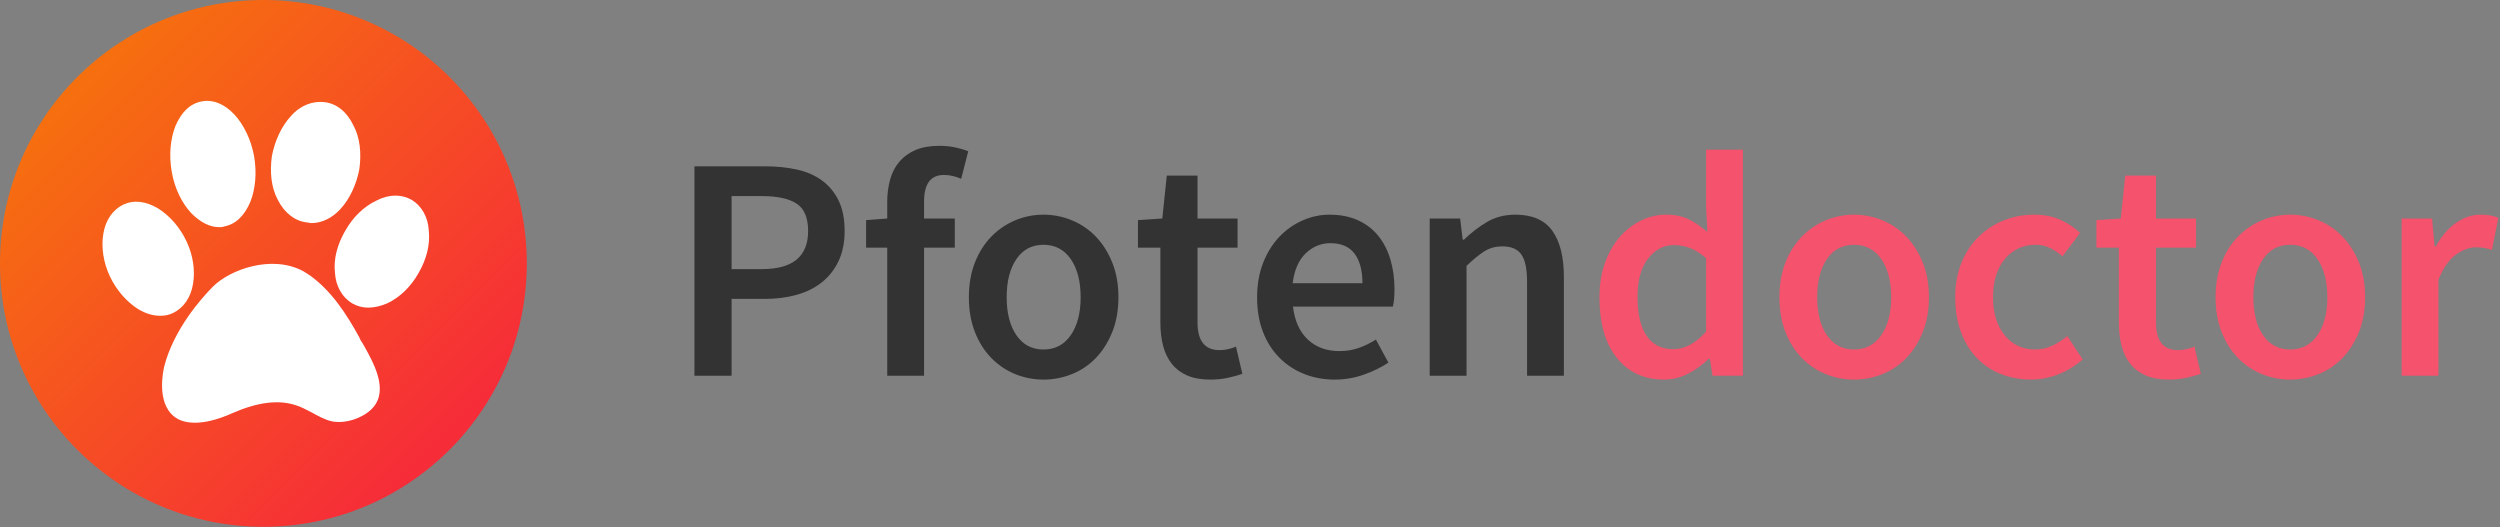 <svg height="494" viewBox="0 0 2342 494" width="2342" xmlns="http://www.w3.org/2000/svg" xmlns:xlink="http://www.w3.org/1999/xlink"><rect x="0" y="0" width="2342" height="494" fill="#808080" stroke="none"/><linearGradient id="a" x1="0%" x2="100%" y1="0%" y2="100%"><stop offset="0" stop-color="#f67e05"/><stop offset="1" stop-color="#f61d42"/></linearGradient><g fill="none" fill-rule="evenodd"><circle cx="246.75" cy="246.75" fill="url(#a)" r="246.75"/><g fill-rule="nonzero"><g fill="#fff" transform="translate(96 94.5)"><path d="m240.64 221.601c-12.326-22.535-26.706-44.388-47.25-58.729-2.054-1.366-3.424-2.049-5.478-3.414-29.445-15.707-68.478-1.366-84.228 14.341-10.956 10.926-36.978 40.291-45.88 75.118-.685 3.414-7.533 32.779 8.902 46.437 4.793 4.097 11.641 6.146 19.859 6.146 9.587 0 21.228-2.732 34.924-8.878 23.282-10.243 43.141-12.975 59.576-7.512 4.793 1.366 9.587 4.097 15.065 6.829 6.163 3.414 12.326 6.829 18.489 8.195 12.326 2.732 29.445-2.732 38.348-12.292 15.75-17.072.685-43.022-8.902-60.095-1.37-2.049-2.739-4.097-3.424-6.146z"/><path d="m83.319 105.373c8.186 8.171 17.055 12.938 25.923 12.938 1.364 0 3.411 0 4.775-.681 10.915-2.043 19.101-10.214 24.559-23.151 4.775-12.257 6.14-27.237 3.411-42.898-2.729-14.98-9.551-29.28-18.419-38.813-9.551-10.214-20.465-14.299-30.698-12.257-10.915 2.043-19.101 10.214-24.559 23.151-4.775 12.257-6.14 27.237-3.411 42.898s9.551 29.28 18.419 38.813z"/><path d="m191.064 113.811c1.377 0 2.754.682 4.819.682 9.638 0 19.277-4.777 26.85-12.966 8.95-9.554 15.146-23.203 17.9-37.534 2.065-15.014.688-29.345-5.508-40.946-6.196-12.966-15.835-20.473-26.85-21.838-11.015-1.365-22.719 2.73-31.669 12.966-8.95 9.554-15.146 23.203-17.9 37.534-2.065 15.014-.688 29.345 5.508 40.946 6.196 12.284 15.835 19.791 26.85 21.156z"/><path d="m305.701 121.603c-.692-13.044-6.924-23.341-15.924-28.833-9.693-5.492-21.463-5.492-33.234.687-11.77 5.492-22.156 15.79-29.079 28.147-7.616 13.044-11.078 26.774-9.693 39.131.692 13.044 6.924 23.341 15.924 28.833 4.847 2.746 9.693 4.119 15.232 4.119s11.77-1.373 18.002-4.119c11.77-5.492 22.156-15.79 29.079-28.147 7.616-13.044 11.078-26.774 9.693-39.817z"/><path d="m84.872 171.206c2.051-12.319 0-26.691-6.154-39.694s-15.727-23.953-26.667-30.797c-11.624-6.844-22.564-8.212-32.821-3.422-9.573 4.791-16.41 14.372-18.462 27.375-2.051 12.319 0 26.691 6.154 39.694 6.154 13.003 15.727 23.953 26.667 30.797 6.838 4.106 13.675 6.159 20.513 6.159 4.103 0 8.205-.684 12.308-2.737 9.573-4.791 16.41-14.372 18.462-27.375z"/></g><g transform="translate(650.55 136.6)"><path d="m34.8 215.4v-72h31.2c10.6 0 20.45-1.25 29.55-3.75s17-6.4 23.7-11.7 11.95-11.95 15.75-19.95 5.7-17.4 5.7-28.2c0-11.4-1.9-20.95-5.7-28.65s-9-13.95-15.6-18.75-14.45-8.2-23.55-10.2-19.05-3-29.85-3h-66v196.2zm28.5-99.9h-28.5v-68.4h28.5c14.4 0 25.2 2.35 32.4 7.05s10.8 13.25 10.8 25.65c0 23.8-14.4 35.7-43.2 35.7zm151.8 99.9v-120h28.8v-27.3h-28.8v-15.9c0-16.6 6.2-24.9 18.6-24.9 5.4 0 10.8 1.2 16.2 3.6l6.6-25.8c-3.4-1.4-7.45-2.6-12.15-3.6s-9.65-1.5-14.85-1.5c-8.8 0-16.25 1.3-22.35 3.9s-11.15 6.25-15.15 10.95-6.9 10.3-8.7 16.8-2.7 13.55-2.7 21.15v15.3l-19.8 1.5v25.8h19.8v120zm111.9 3.6c9.2 0 18.05-1.7 26.55-5.1s15.95-8.4 22.35-15 11.55-14.7 15.45-24.3 5.85-20.5 5.85-32.7-1.95-23.1-5.85-32.7-9.05-17.7-15.45-24.3-13.85-11.65-22.35-15.15-17.35-5.25-26.55-5.25-18 1.75-26.4 5.25-15.85 8.55-22.35 15.15-11.65 14.7-15.45 24.3-5.7 20.5-5.7 32.7 1.9 23.1 5.7 32.7 8.95 17.7 15.45 24.3 13.95 11.6 22.35 15 17.2 5.1 26.4 5.1zm0-28.2c-10.8 0-19.25-4.45-25.35-13.35s-9.15-20.75-9.15-35.55c0-15 3.05-26.95 9.15-35.85s14.55-13.35 25.35-13.35 19.3 4.45 25.5 13.35 9.3 20.85 9.3 35.85c0 14.8-3.1 26.65-9.3 35.55s-14.7 13.35-25.5 13.35zm156.3 28.2c5.8 0 11.25-.55 16.35-1.65s9.65-2.35 13.65-3.75l-6-25.5c-2.2 1-4.65 1.8-7.35 2.4s-5.35.9-7.95.9c-13.8 0-20.7-8.6-20.7-25.8v-70.2h37.5v-27.3h-37.5v-40.2h-28.8l-4.2 40.2-22.8 1.5v25.8h21v70.2c0 8 .85 15.25 2.55 21.75s4.4 12.1 8.1 16.8 8.5 8.35 14.4 10.95 13.15 3.9 21.75 3.9zm116.4 0c9.4 0 18.4-1.5 27-4.5s16.4-6.8 23.4-11.4l-11.7-21.6c-5.4 3.4-10.85 6.05-16.35 7.95s-11.45 2.85-17.85 2.85c-12 0-21.85-3.6-29.55-10.8s-12.35-17.5-13.95-30.9h93.6c1-4 1.5-9.4 1.5-16.2 0-10.2-1.3-19.6-3.9-28.2s-6.45-16-11.55-22.2-11.45-11-19.05-14.4-16.4-5.1-26.4-5.1c-8.6 0-17 1.8-25.2 5.4s-15.45 8.7-21.75 15.3-11.35 14.7-15.15 24.3-5.7 20.4-5.7 32.4c0 12.2 1.85 23.05 5.55 32.55s8.85 17.55 15.45 24.15 14.3 11.65 23.1 15.15 18.3 5.25 28.5 5.25zm26.1-90.3h-65.4c1.6-12.4 5.7-21.75 12.3-28.05s14.3-9.45 23.1-9.45c10.2 0 17.75 3.3 22.65 9.9s7.35 15.8 7.35 27.6zm97.5 86.7v-102.9c6.2-6 11.75-10.55 16.65-13.65s10.55-4.65 16.95-4.65c8.2 0 14.1 2.5 17.7 7.5s5.4 13.6 5.4 25.8v87.9h34.5v-92.4c0-18.8-3.6-33.25-10.8-43.35s-18.7-15.15-34.5-15.15c-10.2 0-19.15 2.3-26.85 6.9s-14.85 10.1-21.45 16.5h-1.2l-2.4-19.8h-28.5v147.3z" fill="#333"/><path d="m908.4 219c8 0 15.6-1.9 22.8-5.7s13.5-8.4 18.9-13.8h1.2l2.4 15.9h28.5v-211.8h-34.5v53.4l1.2 23.7c-5.8-5-11.6-8.95-17.4-11.85s-12.9-4.35-21.3-4.35c-8 0-15.75 1.8-23.25 5.4s-14.15 8.7-19.95 15.3-10.45 14.7-13.95 24.3-5.25 20.4-5.25 32.4c0 24.4 5.45 43.35 16.35 56.85s25.65 20.25 44.25 20.25zm8.4-28.5c-10.8 0-19.05-4.15-24.75-12.45s-8.55-20.45-8.55-36.45c0-15.6 3.3-27.6 9.9-36s14.7-12.6 24.3-12.6c5 0 9.95.9 14.85 2.7s9.95 5 15.15 9.6v68.7c-9.6 11-19.9 16.5-30.9 16.5zm169.5 28.5c9.2 0 18.05-1.7 26.55-5.1s15.95-8.4 22.35-15 11.55-14.7 15.45-24.3 5.85-20.5 5.85-32.7-1.95-23.1-5.85-32.7-9.05-17.7-15.45-24.3-13.85-11.65-22.35-15.15-17.35-5.25-26.55-5.25-18 1.75-26.4 5.25-15.85 8.55-22.35 15.15-11.65 14.7-15.45 24.3-5.7 20.5-5.7 32.7 1.9 23.1 5.7 32.7 8.95 17.7 15.45 24.3 13.95 11.6 22.35 15 17.2 5.1 26.4 5.1zm0-28.2c-10.8 0-19.25-4.45-25.35-13.35s-9.15-20.75-9.15-35.55c0-15 3.05-26.95 9.15-35.85s14.55-13.35 25.35-13.35 19.3 4.45 25.5 13.35 9.3 20.85 9.3 35.85c0 14.8-3.1 26.65-9.3 35.55s-14.7 13.35-25.5 13.35zm165.9 28.2c8.4 0 16.8-1.6 25.2-4.8s16.1-7.9 23.1-14.1l-14.4-21.9c-4 3.4-8.55 6.35-13.65 8.85s-10.65 3.75-16.65 3.75c-11.6 0-21.05-4.45-28.35-13.35s-10.95-20.75-10.95-35.55c0-15 3.7-26.95 11.1-35.85s17.1-13.35 29.1-13.35c4.6 0 8.9.95 12.9 2.85s8 4.55 12 7.95l16.5-21.9c-5-4.8-11.05-8.85-18.15-12.15s-15.45-4.95-25.05-4.95c-9.8 0-19.15 1.75-28.05 5.25s-16.75 8.55-23.55 15.15-12.2 14.7-16.2 24.3-6 20.5-6 32.7 1.8 23.1 5.4 32.7 8.6 17.7 15 24.3 13.95 11.6 22.65 15 18.05 5.1 28.05 5.1zm129 0c5.8 0 11.25-.55 16.35-1.65s9.65-2.35 13.65-3.75l-6-25.5c-2.2 1-4.65 1.8-7.35 2.4s-5.35.9-7.95.9c-13.8 0-20.7-8.6-20.7-25.8v-70.2h37.5v-27.3h-37.5v-40.2h-28.8l-4.2 40.2-22.8 1.5v25.8h21v70.2c0 8 .85 15.25 2.55 21.75s4.4 12.1 8.1 16.8 8.5 8.35 14.4 10.95 13.15 3.9 21.75 3.9zm113.7 0c9.2 0 18.05-1.7 26.55-5.1s15.95-8.4 22.35-15 11.55-14.7 15.45-24.3 5.85-20.5 5.85-32.7-1.95-23.1-5.85-32.7-9.05-17.7-15.45-24.3-13.85-11.65-22.35-15.15-17.35-5.25-26.55-5.25-18 1.75-26.4 5.25-15.85 8.55-22.35 15.15-11.65 14.7-15.45 24.3-5.7 20.5-5.7 32.7 1.9 23.1 5.7 32.7 8.95 17.7 15.45 24.3 13.95 11.6 22.35 15 17.2 5.1 26.4 5.1zm0-28.2c-10.8 0-19.25-4.45-25.35-13.35s-9.15-20.75-9.15-35.55c0-15 3.05-26.95 9.15-35.85s14.55-13.35 25.35-13.35 19.3 4.45 25.5 13.35 9.3 20.85 9.3 35.85c0 14.8-3.1 26.65-9.3 35.55s-14.7 13.35-25.5 13.35zm138.9 24.6v-90c4.6-11.2 10.1-19.05 16.5-23.55s12.5-6.75 18.3-6.75c3.2 0 5.9.2 8.1.6s4.6 1 7.2 1.8l6-30c-4.2-2-9.8-3-16.8-3-7.8 0-15.4 2.55-22.8 7.65s-13.7 12.45-18.9 22.05h-1.2l-2.4-26.1h-28.5v147.3z" fill="#f4526d"/></g></g></g></svg>